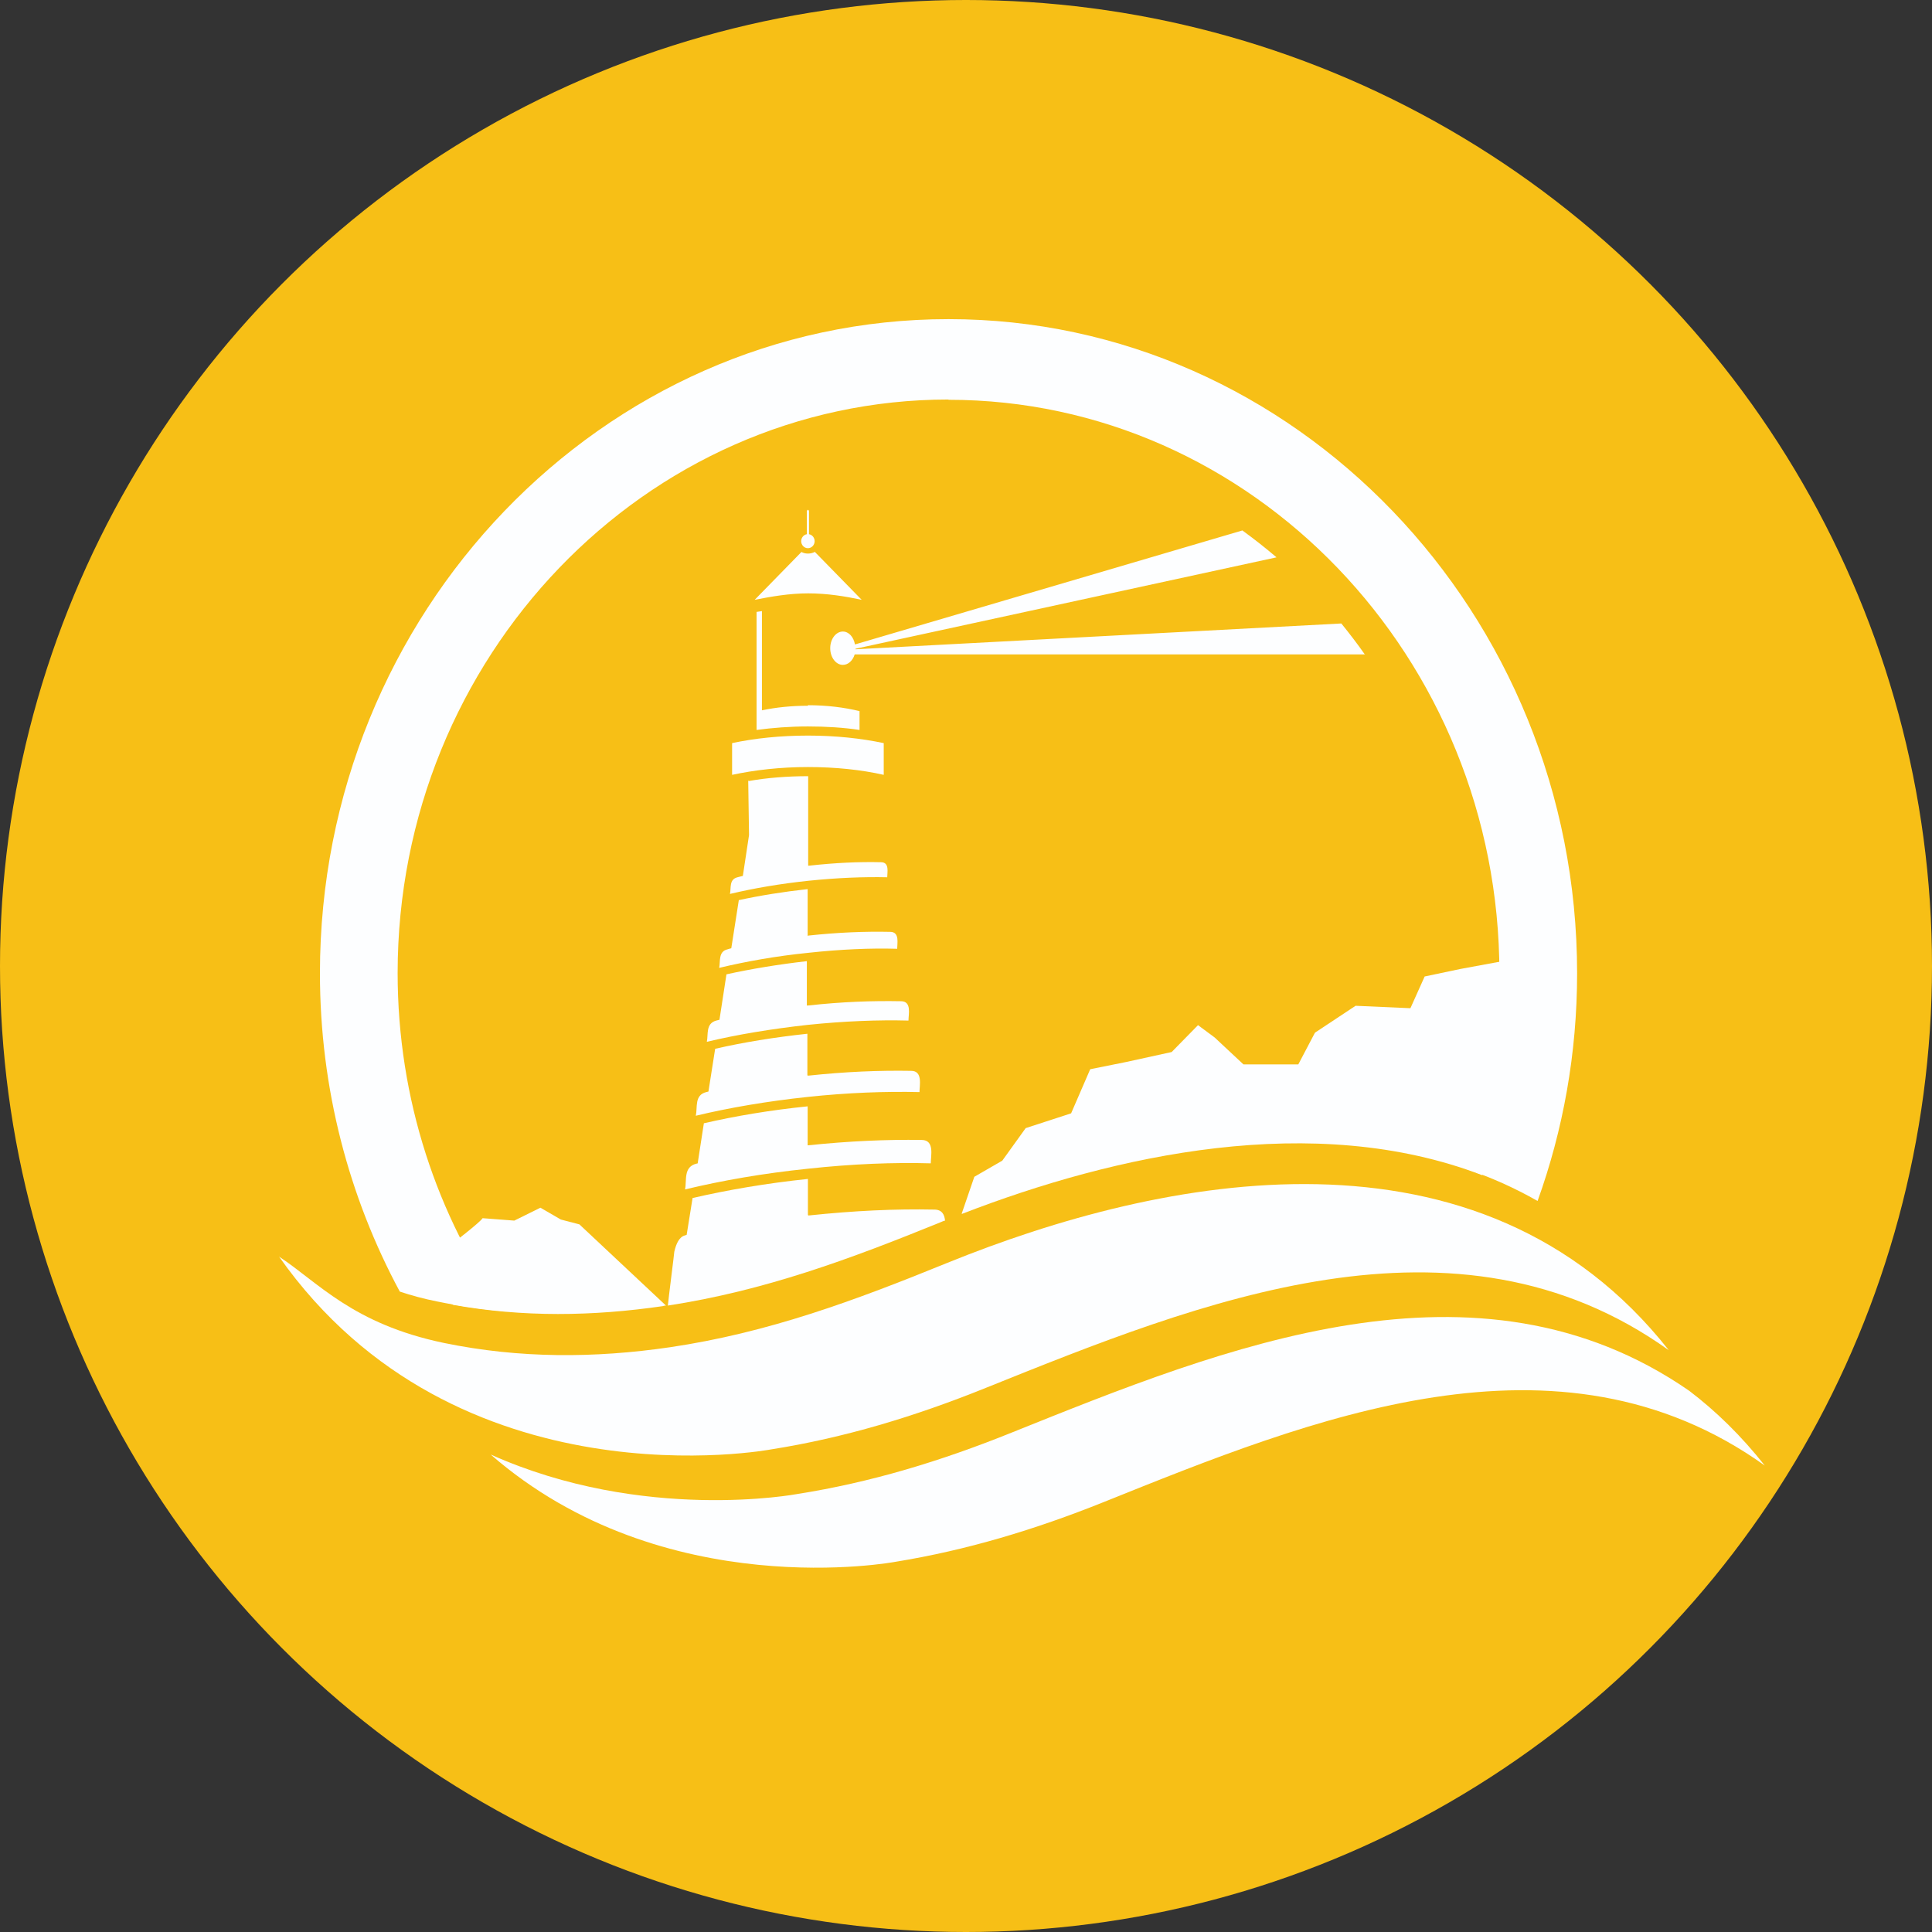 <?xml version="1.0" encoding="UTF-8"?><svg id="a" xmlns="http://www.w3.org/2000/svg" width="1in" height="1in" viewBox="0 0 71.86 71.86"><rect x="0" y="0" width="71.86" height="71.86" fill="#333333" stroke="none"/><circle cx="35.93" cy="35.93" r="35.93" fill="#f7bf16"/><g><path d="M35.24,46.97c-3.46,1.41-6.67,2.6-10.32,3.14-2.8,.41-5.6,.42-8.41-.16-3.4-.71-4.67-2.25-6.13-3.21,6.61,9.39,18.3,7.17,18.3,7.17,2.72-.43,5.34-1.22,7.99-2.29,7.94-3.19,17.46-7.08,25.4-1.4-7.02-8.9-18.88-6.48-26.83-3.25Z" fill="#fdfeff" fill-rule="evenodd"/><path d="M35.77,45.14l.47-1.37,1.04-.6,.87-1.21,1.69-.55,.71-1.64,1.34-.27,1.69-.37,.98-1,.62,.46,1.07,1h2.04l.62-1.18,1.51-1,2.04,.09,.53-1.18,1.33-.28,1.95-.36,.53,4.65-1.67,3.38c-6.26-2.4-13.67-.76-19.35,1.44Z" fill="#fdfeff" fill-rule="evenodd"/><path d="M35.28,14.87c11.29,0,20.49,9.59,20.49,21.33,0,2.56-.43,5.01-1.23,7.28,.91,.31,1.79,.7,2.65,1.19,.95-2.64,1.47-5.49,1.47-8.47,0-13.4-10.5-24.33-23.38-24.33S11.9,22.8,11.9,36.2c0,4.29,1.08,8.33,2.97,11.84,.42,.14,.89,.27,1.4,.37,.83,.17,1.65,.29,2.48,.36-2.49-3.53-3.96-7.88-3.96-12.58,0-11.75,9.21-21.33,20.49-21.33Z" fill="#fdfeff" fill-rule="evenodd"/><path d="M16.85,48.53l-1.26-.79,.57-.97c.77-.59,1.7-1.31,1.79-1.46l1.18,.09,.97-.48,.76,.44,.69,.18,3.22,3.02s-.07,0-.11,.02c-2.61,.38-5.21,.42-7.82-.05Z" fill="#fdfeff" fill-rule="evenodd"/><path d="M50.78,24.34H31.79c-.07,.23-.24,.39-.44,.39-.26,0-.47-.28-.47-.62s.21-.62,.47-.62c.22,0,.4,.2,.45,.48l14.41-4.24c.44,.32,.86,.65,1.27,1l-15.66,3.4v.02l18.07-.96c.3,.37,.6,.76,.88,1.16h0Zm-22.95,4.69v.02l.03,2.01-.23,1.52c-.07,.02-.14,.03-.2,.05-.32,.08-.23,.4-.28,.62,.88-.21,1.87-.38,2.92-.49,1.06-.11,2.05-.15,2.93-.13,0-.18,.09-.55-.22-.56-.83-.02-1.71,.02-2.7,.13h-.02v-3.33c-.78,0-1.53,.06-2.21,.18h0Zm2.22,16.16h0v-1.34c-1.54,.16-2.99,.41-4.29,.71l-.22,1.37s-.04,.01-.06,.02c-.21,.05-.33,.3-.4,.61,0,.05-.21,1.69-.24,2,3.59-.55,6.76-1.72,10.17-3.11,.04-.02,.09-.04,.14-.05-.02-.22-.11-.41-.4-.41-1.44-.03-2.97,.04-4.68,.22h0Zm0-2.59c1.55-.16,2.92-.22,4.23-.2,.49,0,.34,.59,.34,.87-1.37-.04-2.92,.02-4.57,.2-1.65,.17-3.2,.44-4.57,.77,.07-.34-.07-.84,.43-.96,.01,0,.02,0,.04-.01l.23-1.49c1.17-.27,2.48-.49,3.86-.63v1.45h.01Zm0-2.6s0,0-.02,0v-1.55c-1.22,.13-2.39,.32-3.43,.56l-.25,1.59s-.05,.01-.08,.02c-.45,.11-.32,.57-.39,.88,1.25-.3,2.66-.54,4.16-.7,1.5-.16,2.91-.21,4.16-.18,0-.25,.13-.79-.31-.79-1.19-.02-2.44,.03-3.84,.18h0Zm0-2.6c1.27-.14,2.39-.18,3.46-.16,.41,0,.28,.49,.28,.72-1.12-.03-2.4,.02-3.75,.16-1.35,.15-2.62,.36-3.75,.63,.06-.27-.05-.68,.35-.79,.04-.01,.08-.02,.12-.03l.26-1.69c.91-.2,1.93-.37,2.99-.49v1.65h.02Zm0-2.6c1.12-.12,2.11-.16,3.06-.14,.36,0,.26,.43,.26,.63-.99-.03-2.12,.02-3.31,.15-1.19,.12-2.31,.32-3.31,.56,.05-.24-.04-.61,.31-.69,.04-.01,.09-.03,.14-.04l.28-1.79c.78-.17,1.65-.31,2.56-.41v1.74h.02Zm0-7.44c-1.02,0-1.98,.1-2.82,.28v1.18c.84-.18,1.8-.29,2.82-.29s1.98,.1,2.82,.29v-1.18c-.85-.18-1.8-.28-2.82-.28h0Zm0-1.11c-.61,0-1.19,.06-1.71,.17v-3.69c-.07,.01-.14,.02-.2,.03v4.39c.6-.08,1.24-.13,1.91-.13s1.32,.04,1.92,.13v-.7c-.57-.14-1.23-.22-1.92-.22h0Zm.25-5.72c-.07,.04-.16,.06-.25,.06s-.17-.02-.24-.06l-1.74,1.78c.61-.12,1.28-.24,1.99-.24s1.38,.11,1.99,.24l-1.74-1.78h0Zm-.25-1.57h0s.04,.02,.04,.05v.86c.12,.02,.21,.13,.21,.26,0,.14-.11,.26-.25,.26s-.25-.12-.25-.26c0-.13,.09-.24,.21-.26v-.86h0s.02-.05,.04-.05Z" fill="#fdfeff" fill-rule="evenodd"/><path d="M18.25,54.1c6.45,5.62,15.06,3.99,15.06,3.99,2.64-.43,5.17-1.19,7.74-2.22,7.69-3.09,16.9-6.86,24.59-1.36-.87-1.1-1.81-2.02-2.81-2.78-7.89-5.46-17.32-1.61-25.19,1.55-2.65,1.07-5.26,1.86-7.99,2.29,0,0-5.71,1.08-11.4-1.47Z" fill="#fdfeff" fill-rule="evenodd"/></g></svg>
